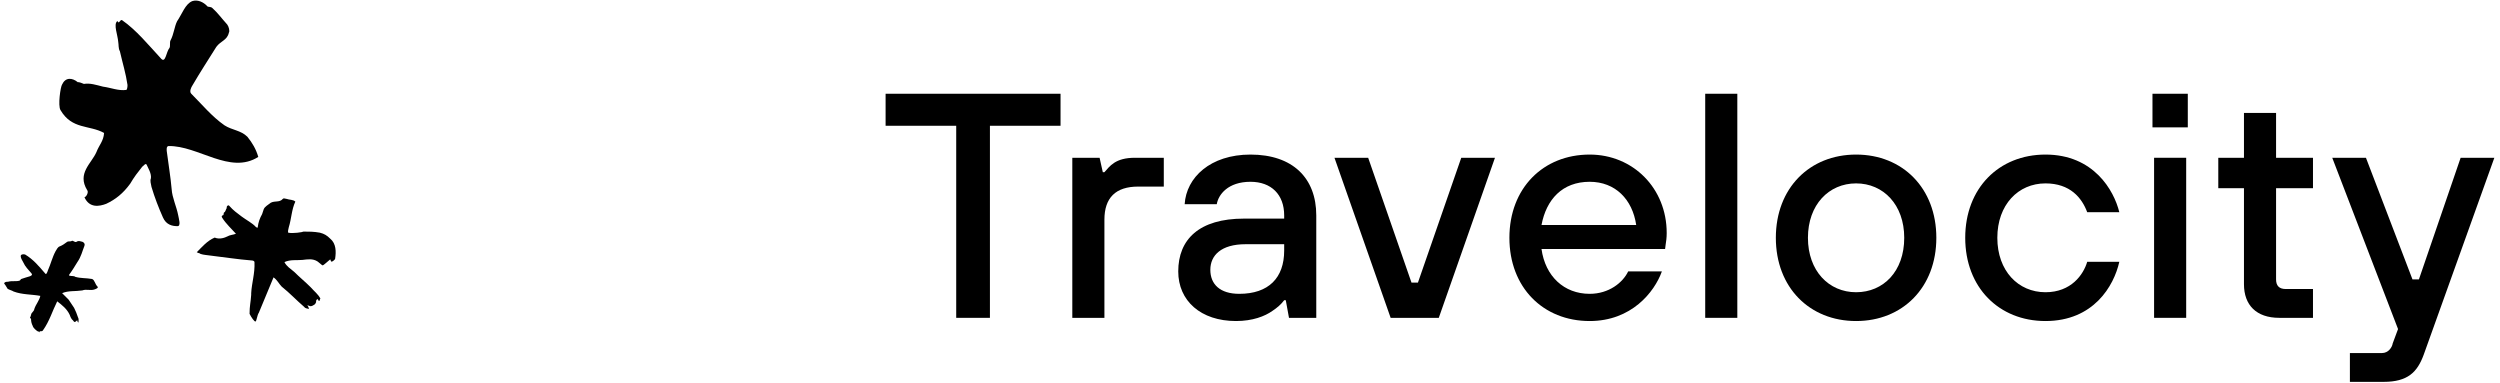 <?xml version="1.0" encoding="UTF-8"?>
<svg width="222px" height="34px" viewBox="0 0 222 34" version="1.1" xmlns="http://www.w3.org/2000/svg" xmlns:xlink="http://www.w3.org/1999/xlink">
    <title>Group 14</title>
    <g id="Desktop" stroke="none" stroke-width="1" fill="none" fill-rule="evenodd">
        <g id="Credit-card-fraud_1440" transform="translate(-512, -1382)" fill="#000000" fill-rule="nonzero">
            <g id="Apollo_Stratus_Socnet" transform="translate(189, 1246)">
                <g id="Group-14" transform="translate(323, 136)">
                    <g id="Group" transform="translate(78.546, 8.183)">
                        <polygon id="Path" points="6.366 2.985 0.095 2.985 0.095 0.142 15.63 0.142 15.63 2.985 9.359 2.985 9.359 20.041 6.366 20.041"></polygon>
                        <path d="M16.675,5.827 L19.098,5.827 L19.383,7.107 L19.526,7.107 C20.001,6.586 20.476,5.827 22.234,5.827 L24.799,5.827 L24.799,8.386 L22.519,8.386 C20.524,8.386 19.526,9.381 19.526,11.323 L19.526,20.041 L16.675,20.041 L16.675,5.827 Z" id="Path"></path>
                        <path d="M35.631,18.477 L35.489,18.477 C35.204,18.856 34.871,19.141 34.443,19.425 C33.778,19.899 32.686,20.325 31.213,20.325 C28.077,20.325 26.082,18.525 26.082,15.919 C26.082,13.076 27.935,11.229 31.925,11.229 L35.489,11.229 L35.489,10.944 C35.489,9.097 34.348,7.96 32.496,7.96 C30.5,7.96 29.645,9.097 29.503,9.949 L26.652,9.949 C26.795,7.58 28.932,5.543 32.496,5.543 C36.249,5.543 38.339,7.628 38.339,10.944 L38.339,20.041 L35.916,20.041 L35.631,18.477 Z M35.489,13.503 L32.068,13.503 C29.883,13.503 28.932,14.498 28.932,15.777 C28.932,17.056 29.788,17.909 31.498,17.909 C34.111,17.909 35.489,16.488 35.489,14.071 L35.489,13.503 L35.489,13.503 Z" id="Shape"></path>
                        <polygon id="Path" points="39.954 5.827 42.947 5.827 46.795 16.914 47.366 16.914 51.214 5.827 54.207 5.827 49.218 20.041 44.943 20.041"></polygon>
                        <path d="M69.029,15.919 C68.364,17.767 66.321,20.325 62.616,20.325 C58.482,20.325 55.489,17.34 55.489,12.934 C55.489,8.528 58.482,5.543 62.616,5.543 C66.464,5.543 69.457,8.528 69.457,12.508 C69.457,12.934 69.409,13.266 69.362,13.55 L69.314,13.929 L58.34,13.929 C58.673,16.345 60.335,17.909 62.616,17.909 C64.326,17.909 65.561,16.914 66.036,15.919 L69.029,15.919 L69.029,15.919 Z M66.749,11.797 C66.416,9.523 64.896,7.96 62.616,7.96 C60.193,7.96 58.768,9.523 58.34,11.797 L66.749,11.797 Z" id="Shape"></path>
                        <polygon id="Path" points="72.877 0.142 75.728 0.142 75.728 20.041 72.877 20.041"></polygon>
                        <path d="M79.149,12.934 C79.149,8.528 82.142,5.543 86.275,5.543 C90.408,5.543 93.401,8.528 93.401,12.934 C93.401,17.34 90.408,20.325 86.275,20.325 C82.142,20.325 79.149,17.34 79.149,12.934 Z M90.55,12.934 C90.55,9.997 88.698,8.102 86.275,8.102 C83.852,8.102 81.999,9.997 81.999,12.934 C81.999,15.872 83.852,17.767 86.275,17.767 C88.698,17.767 90.55,15.919 90.55,12.934 Z" id="Shape"></path>
                        <path d="M109.649,15.066 C109.174,17.198 107.368,20.325 103.093,20.325 C98.959,20.325 95.966,17.34 95.966,12.934 C95.966,8.528 98.959,5.543 103.093,5.543 C107.368,5.543 109.174,8.718 109.649,10.66 L106.798,10.66 C106.323,9.381 105.278,8.102 103.093,8.102 C100.67,8.102 98.817,9.997 98.817,12.934 C98.817,15.872 100.67,17.767 103.093,17.767 C105.373,17.767 106.466,16.203 106.798,15.066 L109.649,15.066 Z" id="Path"></path>
                        <path d="M112.594,0.142 L115.73,0.142 L115.73,3.127 L112.594,3.127 L112.594,0.142 Z M112.737,5.827 L115.587,5.827 L115.587,20.041 L112.737,20.041 L112.737,5.827 Z" id="Shape"></path>
                        <path d="M120.718,8.528 L118.438,8.528 L118.438,5.827 L120.718,5.827 L120.718,1.848 L123.569,1.848 L123.569,5.827 L126.847,5.827 L126.847,8.528 L123.569,8.528 L123.569,16.63 C123.569,17.198 123.854,17.482 124.424,17.482 L126.847,17.482 L126.847,20.041 L123.854,20.041 C121.811,20.041 120.718,18.904 120.718,17.056 L120.718,8.528 Z" id="Path"></path>
                        <path d="M130.125,23.168 L132.975,23.168 C133.545,23.168 133.878,22.647 133.925,22.315 L134.4,21.036 L128.557,5.827 L131.55,5.827 L135.683,16.63 L136.253,16.63 L139.959,5.827 L142.952,5.827 L136.681,23.31 C136.111,24.873 135.256,25.726 133.118,25.726 L130.125,25.726 L130.125,23.168 Z" id="Path"></path>
                    </g>
                    <g id="Group">
                        <path d="M20.177,21 C20.419,20.855 20.71,20.855 20.952,20.758 C20.565,20.323 20.081,19.887 19.742,19.355 C19.645,19.21 19.694,19.161 19.79,19.113 C19.887,19.113 19.839,18.968 19.887,18.871 C20.032,18.823 20.032,18.629 20.129,18.484 C20.129,18.435 20.129,18.339 20.177,18.29 C20.226,18.242 20.323,18.194 20.371,18.29 C20.71,18.677 21.048,18.919 21.435,19.21 C21.871,19.548 22.403,19.79 22.742,20.177 C22.79,20.177 22.887,20.274 22.887,20.177 C22.935,19.742 23.081,19.355 23.274,19.016 C23.323,18.871 23.371,18.726 23.419,18.581 C23.516,18.339 23.806,18.194 24.048,18 C24.435,17.806 24.823,18 25.113,17.661 C25.21,17.565 25.355,17.661 25.452,17.661 C25.694,17.758 26.032,17.71 26.226,17.903 C25.887,18.629 25.887,19.403 25.645,20.177 C25.597,20.323 25.548,20.613 25.597,20.661 C25.984,20.758 26.903,20.613 26.952,20.565 C27.435,20.565 27.871,20.565 28.403,20.661 C28.79,20.758 29.032,20.903 29.323,21.194 C29.855,21.629 29.855,22.355 29.758,22.984 C29.758,23.032 29.516,23.274 29.419,23.226 C29.371,23.226 29.371,23.081 29.323,23.032 C29.129,23.177 28.742,23.565 28.645,23.565 C28.597,23.565 28.355,23.323 28.21,23.226 C27.774,22.935 27.29,23.032 26.855,23.081 C26.323,23.129 25.79,23.032 25.258,23.274 C25.452,23.661 25.79,23.855 26.129,24.145 C26.613,24.629 27.097,25.016 27.581,25.5 C27.919,25.887 28.258,26.129 28.452,26.516 C28.355,26.613 28.452,26.661 28.355,26.71 C28.258,26.758 28.258,26.565 28.21,26.565 C28.113,26.565 28.065,26.71 28.065,26.758 C28.113,26.806 27.968,27.048 27.919,27.048 C27.871,27.097 27.677,27.194 27.581,27.194 C27.532,27.194 27.29,27.097 27.29,27.097 C27.387,27.242 27.435,27.387 27.435,27.435 C27.242,27.387 27.097,27.387 27,27.242 C26.323,26.661 25.742,26.032 25.016,25.452 C24.774,25.21 24.629,24.871 24.29,24.629 C23.806,25.79 23.468,26.613 22.984,27.774 C22.839,27.968 22.79,28.5 22.694,28.548 C22.597,28.597 22.306,28.161 22.161,27.871 C22.161,27.145 22.258,26.903 22.306,26.177 L22.306,26.032 C22.355,25.113 22.645,24.29 22.597,23.274 C22.597,23.177 22.452,23.129 22.355,23.129 C21.097,23.032 19.935,22.839 18.677,22.694 C18.387,22.645 18.097,22.645 17.806,22.548 C17.758,22.5 17.613,22.452 17.565,22.452 C17.516,22.403 17.516,22.403 17.468,22.403 C17.952,21.919 18.387,21.387 19.065,21.097 C19.5,21.29 19.984,21.097 20.177,21" id="Path"></path>
                        <path d="M0.435,25.258 C0.339,25.21 0.387,25.113 0.387,25.113 C0.484,25.016 0.629,25.016 0.726,25.016 C1.065,24.919 1.452,25.016 1.742,24.919 C1.839,24.871 1.839,24.774 1.887,24.774 C2.129,24.677 2.371,24.629 2.661,24.532 C2.758,24.484 2.903,24.435 2.806,24.29 C2.516,23.952 2.226,23.661 2.081,23.323 C1.984,23.129 1.839,22.935 1.839,22.742 C1.839,22.597 2.032,22.548 2.226,22.597 C2.952,23.032 3.435,23.613 4.016,24.29 C4.113,24.435 4.21,24.145 4.258,24 C4.5,23.468 4.645,22.839 4.935,22.306 C5.032,22.161 5.129,21.919 5.323,21.871 C5.565,21.774 5.758,21.629 5.952,21.484 C6.097,21.387 6.242,21.484 6.387,21.387 C6.484,21.339 6.629,21.532 6.774,21.484 C6.968,21.339 7.161,21.435 7.355,21.484 C7.5,21.581 7.548,21.677 7.5,21.823 C7.306,22.306 7.21,22.79 6.871,23.274 C6.629,23.661 6.435,24 6.145,24.387 C6.145,24.435 6.097,24.484 6.194,24.484 C6.339,24.532 6.581,24.484 6.677,24.581 C7.161,24.726 7.645,24.677 8.177,24.774 C8.419,24.871 8.419,25.21 8.661,25.452 C8.758,25.548 8.565,25.645 8.419,25.694 C8.032,25.839 7.694,25.645 7.306,25.79 C6.677,25.887 6.097,25.79 5.516,26.032 C5.71,26.226 5.903,26.419 6.097,26.613 L6.581,27.339 C6.726,27.629 6.823,27.871 6.919,28.161 C7.016,28.306 6.968,28.5 6.968,28.645 C6.871,28.597 6.871,28.5 6.871,28.452 C6.774,28.452 6.726,28.597 6.629,28.597 C6.532,28.548 6.484,28.452 6.484,28.452 C6.339,28.355 6.242,28.113 6.194,27.968 C5.952,27.435 5.516,27.097 5.081,26.758 C4.645,27.629 4.403,28.5 3.823,29.323 C3.774,29.419 3.677,29.419 3.581,29.419 C3.532,29.371 3.484,29.516 3.484,29.516 C3.435,29.419 3.387,29.419 3.339,29.419 C3.194,29.323 2.952,29.129 2.903,28.935 C2.806,28.742 2.758,28.548 2.758,28.355 C2.758,28.306 2.661,28.21 2.661,28.21 C2.758,28.065 2.758,27.871 2.806,27.823 C2.903,27.677 3.048,27.581 3.048,27.435 C3.194,27 3.484,26.71 3.581,26.274 C2.806,26.129 1.984,26.177 1.21,25.887 C1.065,25.79 0.823,25.742 0.677,25.645 C0.484,25.355 0.484,25.306 0.435,25.258" id="Path"></path>
                        <path d="M8.565,13.5 C8.806,12.871 9.194,12.532 9.242,11.806 C7.935,11.081 6.387,11.516 5.371,9.774 C5.129,9.387 5.371,7.694 5.516,7.5 C5.806,6.871 6.387,6.871 6.919,7.306 C6.968,7.258 7.355,7.403 7.452,7.452 C7.984,7.355 8.565,7.548 9.145,7.694 C9.871,7.79 10.5,8.081 11.226,7.984 C11.274,7.935 11.323,7.79 11.323,7.548 C11.177,6.532 10.887,5.613 10.645,4.548 C10.5,4.306 10.548,3.968 10.5,3.726 C10.452,3.097 10.065,2.177 10.403,1.887 C10.452,1.839 10.5,2.032 10.548,1.984 C10.694,1.887 10.694,1.742 10.839,1.79 C12.097,2.661 13.161,3.968 14.323,5.226 C14.71,5.613 14.758,4.597 15.048,4.258 C15.145,4.113 15.048,3.726 15.145,3.581 C15.435,3.048 15.484,2.371 15.726,1.887 C16.161,1.258 16.452,0.339 17.081,0.097 C17.516,-0.048 18.048,0.145 18.435,0.581 C18.532,0.629 18.726,0.581 18.871,0.726 C19.306,1.113 19.694,1.645 20.177,2.177 C20.323,2.371 20.419,2.758 20.323,2.903 C20.177,3.581 19.597,3.629 19.21,4.161 C18.484,5.323 17.758,6.435 17.081,7.597 C16.984,7.742 16.79,8.129 16.984,8.323 C17.952,9.29 18.823,10.355 19.935,11.129 C20.613,11.565 21.387,11.565 21.968,12.145 C22.403,12.677 22.742,13.258 22.935,13.935 C20.419,15.532 17.613,12.919 14.952,12.968 C14.758,13.016 14.806,13.306 14.806,13.403 C14.952,14.565 15.145,15.677 15.242,16.79 C15.29,17.565 15.677,18.339 15.823,19.113 C15.871,19.403 16.113,20.129 15.726,20.081 C15.339,20.081 14.758,19.984 14.468,19.306 C14.081,18.435 13.742,17.565 13.452,16.597 C13.403,16.306 13.306,16.065 13.403,15.823 C13.452,15.387 13.161,14.952 13.016,14.613 C12.919,14.468 12.774,14.71 12.629,14.806 C12.242,15.29 11.903,15.726 11.565,16.306 C10.935,17.177 10.258,17.71 9.435,18.097 C8.806,18.339 7.935,18.484 7.5,17.516 C7.694,17.468 7.887,17.032 7.742,16.887 C6.823,15.387 8.129,14.516 8.565,13.5" id="Path"></path>
                    </g>
                </g>
            </g>
        </g>
    </g>
</svg>